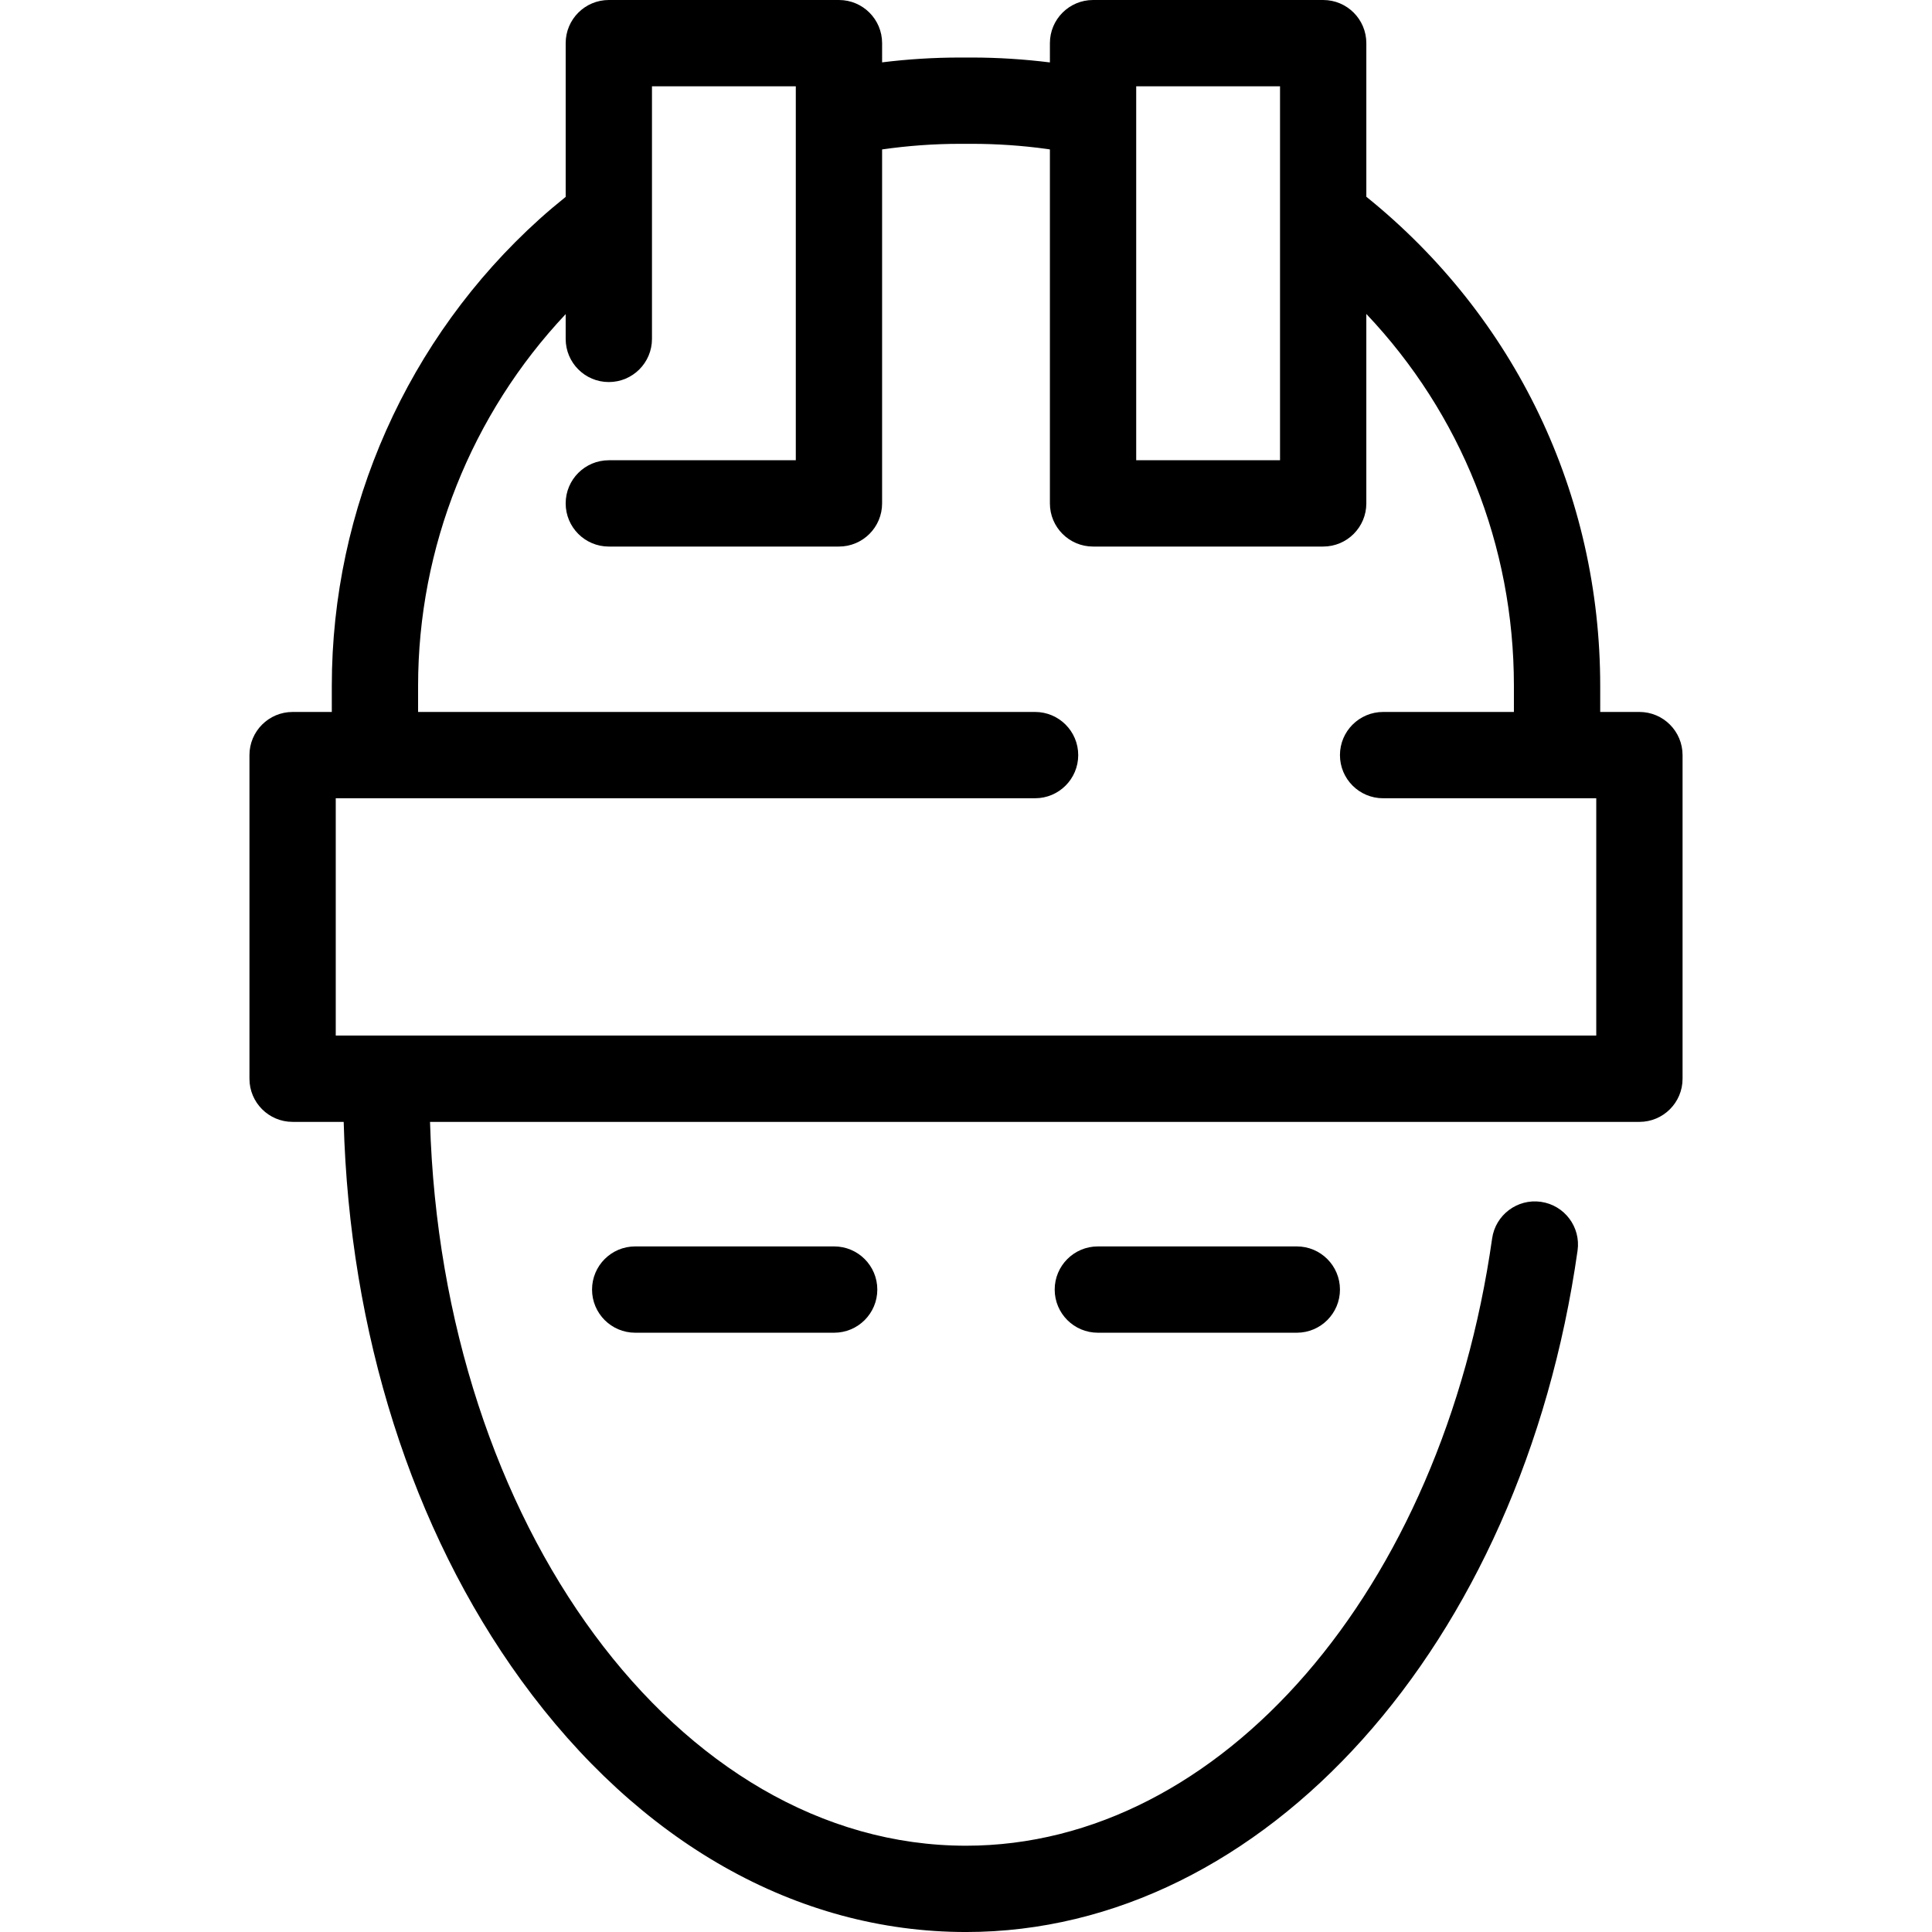 <?xml version="1.0" encoding="iso-8859-1"?>
<!-- Generator: Adobe Illustrator 17.1.0, SVG Export Plug-In . SVG Version: 6.00 Build 0)  -->
<!DOCTYPE svg PUBLIC "-//W3C//DTD SVG 1.1//EN" "http://www.w3.org/Graphics/SVG/1.1/DTD/svg11.dtd">
<svg version="1.1" id="Capa_1" xmlns="http://www.w3.org/2000/svg" xmlns:xlink="http://www.w3.org/1999/xlink" x="0px" y="0px"
	 viewBox="0 0 335.815 335.815" style="enable-background:new 0 0 335.815 335.815;" xml:space="preserve">
<g>
	<path d="M284.957,123.75h-6.813v-4.542c0-33.338-14.78-64.154-40.652-85.01V7.5c0-4.142-3.357-7.5-7.5-7.5h-40
		c-4.143,0-7.5,3.358-7.5,7.5v3.35c-4.475-0.554-9.025-0.85-13.556-0.85h-2.055c-4.536,0-9.07,0.283-13.556,0.838V7.5
		c0-4.142-3.357-7.5-7.5-7.5h-40c-4.143,0-7.5,3.358-7.5,7.5v26.721c-1.55,1.252-3.08,2.531-4.547,3.854
		c-22.945,20.687-36.105,50.259-36.105,81.134v4.542h-6.813c-4.143,0-7.5,3.358-7.5,7.5v56.25c0,4.142,3.357,7.5,7.5,7.5h8.878
		c0.993,36.593,11.856,70.88,30.857,97.062c20.479,28.215,47.936,43.754,77.313,43.754c51.843,0,96.548-49.811,106.299-118.44
		c0.582-4.101-2.27-7.898-6.371-8.48c-4.094-0.581-7.897,2.27-8.48,6.37c-8.689,61.16-47.148,105.55-91.447,105.55
		c-50.11,0-91.108-55.949-93.165-125.815h210.214c4.143,0,7.5-3.358,7.5-7.5v-56.25C292.457,127.108,289.099,123.75,284.957,123.75z
		 M197.491,15h25v65h-25V15z M277.457,180H58.359v-41.25h121.554c4.143,0,7.5-3.358,7.5-7.5s-3.357-7.5-7.5-7.5H72.672v-4.542
		c0-24.06,9.268-47.203,25.652-64.609v4.308c0,4.142,3.357,7.5,7.5,7.5s7.5-3.358,7.5-7.5V15h25v65h-32.5
		c-4.143,0-7.5,3.358-7.5,7.5s3.357,7.5,7.5,7.5h40c4.143,0,7.5-3.358,7.5-7.5V25.974C157.797,25.331,162.336,25,166.88,25h2.055
		c4.354,0,8.731,0.299,13.009,0.89c0.182,0.025,0.365,0.058,0.547,0.084V87.5c0,4.142,3.357,7.5,7.5,7.5h40
		c4.143,0,7.5-3.358,7.5-7.5V54.57c16.448,17.359,25.652,40.213,25.652,64.639v4.542h-22.735c-4.143,0-7.5,3.358-7.5,7.5
		s3.357,7.5,7.5,7.5h37.049V180z"/>
	<path d="M110.408,216.649c-4.143,0-7.5,3.358-7.5,7.5s3.357,7.5,7.5,7.5h34.583c4.143,0,7.5-3.358,7.5-7.5s-3.357-7.5-7.5-7.5
		H110.408z"/>
	<path d="M190.825,216.649c-4.143,0-7.5,3.358-7.5,7.5s3.357,7.5,7.5,7.5h34.583c4.143,0,7.5-3.358,7.5-7.5s-3.357-7.5-7.5-7.5
		H190.825z"/>
</g>
<g>
</g>
<g>
</g>
<g>
</g>
<g>
</g>
<g>
</g>
<g>
</g>
<g>
</g>
<g>
</g>
<g>
</g>
<g>
</g>
<g>
</g>
<g>
</g>
<g>
</g>
<g>
</g>
<g>
</g>
</svg>
